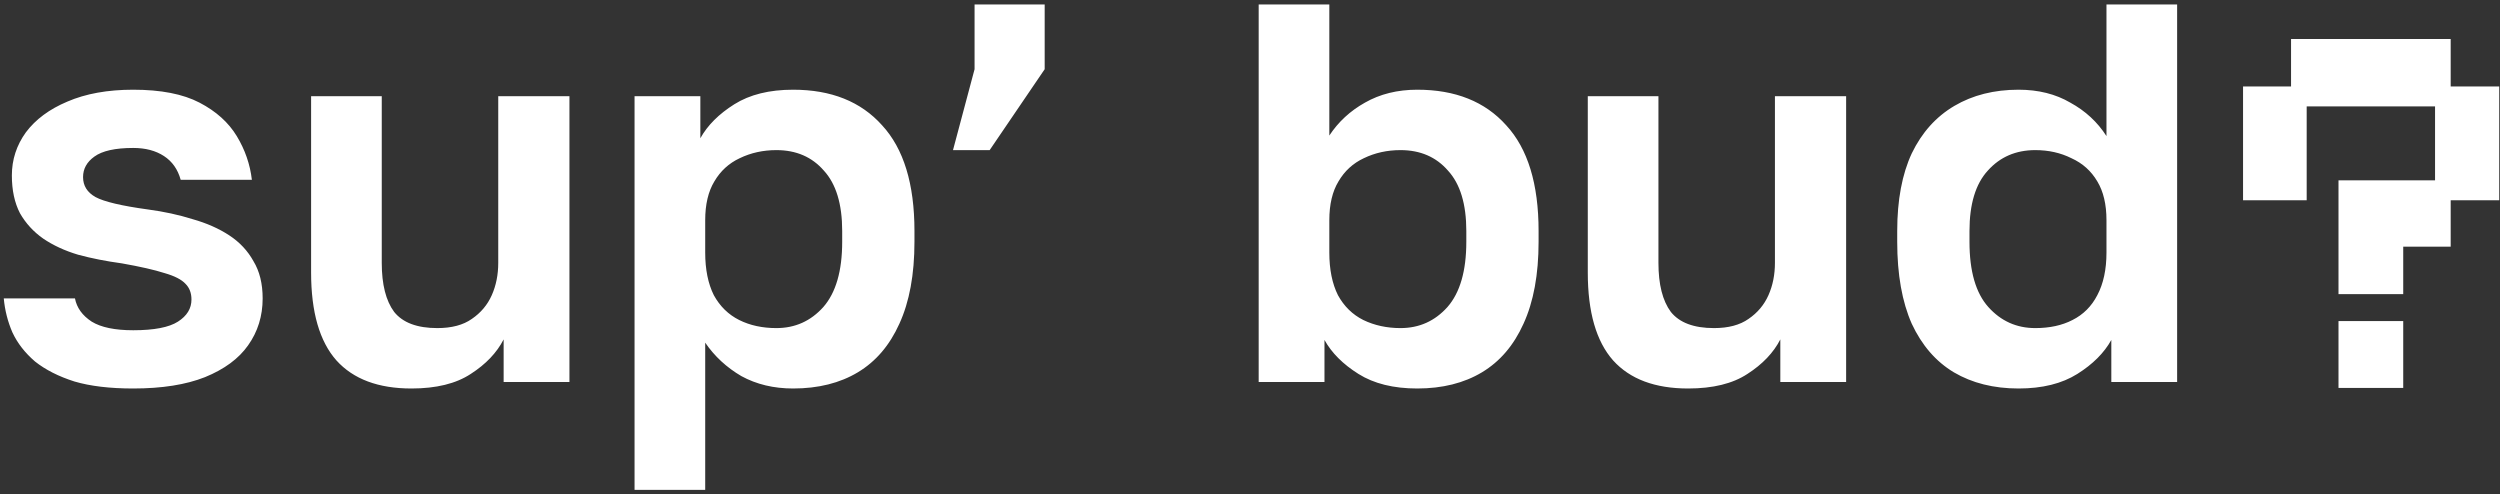<svg width="445" height="88" viewBox="0 0 445 88" fill="none" xmlns="http://www.w3.org/2000/svg">
<rect x="0" y="0" width="445" height="88" fill="#333333" stroke="none"/>
<path d="M23.712 69.152C19.552 69.152 16.064 68.736 13.248 67.904C10.432 67.008 8.097 65.824 6.24 64.352C4.449 62.816 3.104 61.088 2.208 59.168C1.377 57.248 0.865 55.232 0.672 53.12H13.345C13.665 54.784 14.656 56.16 16.32 57.248C17.985 58.272 20.448 58.784 23.712 58.784C27.424 58.784 30.081 58.272 31.68 57.248C33.281 56.224 34.081 54.912 34.081 53.312C34.081 52.16 33.728 51.232 33.025 50.528C32.321 49.76 31.073 49.12 29.28 48.608C27.488 48.032 24.96 47.456 21.697 46.88C18.881 46.496 16.288 45.984 13.921 45.344C11.553 44.64 9.473 43.68 7.681 42.464C5.952 41.248 4.577 39.744 3.553 37.952C2.592 36.096 2.112 33.856 2.112 31.232C2.112 28.416 2.945 25.856 4.609 23.552C6.337 21.248 8.8 19.424 12.001 18.08C15.264 16.672 19.169 15.968 23.712 15.968C28.64 15.968 32.577 16.736 35.52 18.272C38.465 19.808 40.672 21.792 42.145 24.224C43.617 26.656 44.513 29.248 44.833 32H32.16C31.648 30.144 30.657 28.736 29.184 27.776C27.712 26.816 25.889 26.336 23.712 26.336C20.512 26.336 18.209 26.848 16.8 27.872C15.457 28.832 14.784 30.048 14.784 31.52C14.784 33.056 15.521 34.24 16.992 35.072C18.529 35.904 21.633 36.64 26.305 37.28C29.184 37.664 31.84 38.24 34.273 39.008C36.769 39.712 38.944 40.672 40.8 41.888C42.657 43.104 44.096 44.64 45.12 46.496C46.209 48.288 46.752 50.496 46.752 53.12C46.752 56.256 45.889 59.04 44.16 61.472C42.496 63.84 39.937 65.728 36.48 67.136C33.089 68.48 28.832 69.152 23.712 69.152ZM73.232 69.152C67.344 69.152 62.896 67.488 59.888 64.16C56.88 60.768 55.376 55.552 55.376 48.512V17.12H67.952V46.784C67.952 50.624 68.688 53.536 70.16 55.52C71.696 57.44 74.256 58.4 77.84 58.4C80.4 58.4 82.448 57.856 83.984 56.768C85.584 55.68 86.768 54.272 87.536 52.544C88.304 50.816 88.688 48.896 88.688 46.784V17.12H101.36V68H89.648V60.416C88.432 62.784 86.48 64.832 83.792 66.56C81.168 68.288 77.648 69.152 73.232 69.152ZM112.95 87.2V17.12H124.662V24.608C125.942 22.304 127.958 20.288 130.71 18.56C133.462 16.832 136.95 15.968 141.174 15.968C147.958 15.968 153.238 18.08 157.014 22.304C160.854 26.464 162.774 32.736 162.774 41.12V43.04C162.774 48.864 161.878 53.728 160.086 57.632C158.358 61.472 155.894 64.352 152.694 66.272C149.494 68.192 145.654 69.152 141.174 69.152C137.718 69.152 134.646 68.416 131.958 66.944C129.334 65.408 127.19 63.424 125.526 60.992V87.2H112.95ZM138.198 58.4C141.526 58.4 144.31 57.152 146.55 54.656C148.79 52.096 149.91 48.224 149.91 43.04V41.12C149.91 36.32 148.822 32.736 146.646 30.368C144.534 27.936 141.718 26.72 138.198 26.72C135.83 26.72 133.654 27.2 131.67 28.16C129.75 29.056 128.246 30.432 127.158 32.288C126.07 34.08 125.526 36.384 125.526 39.2V44.96C125.526 47.968 126.038 50.496 127.062 52.544C128.15 54.528 129.654 56 131.574 56.96C133.494 57.92 135.702 58.4 138.198 58.4ZM169.633 26.72L173.473 12.32V0.8H185.953V12.32L176.161 26.72H169.633ZM252.268 69.152C248.044 69.152 244.556 68.288 241.804 66.56C239.052 64.832 237.036 62.816 235.756 60.512V68H224.044V0.8H236.62V24.128C238.22 21.696 240.332 19.744 242.956 18.272C245.644 16.736 248.748 15.968 252.268 15.968C259.052 15.968 264.332 18.08 268.108 22.304C271.948 26.464 273.868 32.736 273.868 41.12V43.04C273.868 48.864 272.972 53.728 271.18 57.632C269.452 61.472 266.988 64.352 263.788 66.272C260.588 68.192 256.748 69.152 252.268 69.152ZM249.292 58.4C252.62 58.4 255.404 57.152 257.644 54.656C259.884 52.096 261.004 48.224 261.004 43.04V41.12C261.004 36.32 259.916 32.736 257.74 30.368C255.628 27.936 252.812 26.72 249.292 26.72C246.924 26.72 244.748 27.2 242.764 28.16C240.844 29.056 239.34 30.432 238.252 32.288C237.164 34.08 236.62 36.384 236.62 39.2V44.96C236.62 47.968 237.132 50.496 238.156 52.544C239.244 54.528 240.748 56 242.668 56.96C244.652 57.92 246.86 58.4 249.292 58.4ZM300.482 69.152C294.594 69.152 290.146 67.488 287.138 64.16C284.13 60.768 282.626 55.552 282.626 48.512V17.12H295.202V46.784C295.202 50.624 295.938 53.536 297.41 55.52C298.946 57.44 301.506 58.4 305.09 58.4C307.65 58.4 309.698 57.856 311.234 56.768C312.834 55.68 314.018 54.272 314.786 52.544C315.554 50.816 315.938 48.896 315.938 46.784V17.12H328.61V68H316.898V60.416C315.682 62.784 313.73 64.832 311.042 66.56C308.418 68.288 304.898 69.152 300.482 69.152ZM359.304 69.152C354.888 69.152 351.048 68.192 347.784 66.272C344.584 64.352 342.088 61.472 340.296 57.632C338.568 53.728 337.704 48.864 337.704 43.04V41.12C337.704 35.616 338.568 31.008 340.296 27.296C342.088 23.584 344.616 20.768 347.88 18.848C351.144 16.928 354.952 15.968 359.304 15.968C362.824 15.968 365.896 16.736 368.52 18.272C371.208 19.744 373.352 21.728 374.952 24.224V0.8H387.528V68H375.816V60.512C374.536 62.816 372.52 64.832 369.768 66.56C367.016 68.288 363.528 69.152 359.304 69.152ZM362.28 58.4C364.84 58.4 367.048 57.92 368.904 56.96C370.824 56 372.296 54.528 373.32 52.544C374.408 50.496 374.952 47.968 374.952 44.96V39.2C374.952 36.384 374.408 34.08 373.32 32.288C372.232 30.432 370.696 29.056 368.712 28.16C366.792 27.2 364.648 26.72 362.28 26.72C358.824 26.72 356.008 27.936 353.832 30.368C351.656 32.736 350.568 36.32 350.568 41.12V43.04C350.568 48.288 351.688 52.16 353.928 54.656C356.168 57.152 358.952 58.4 362.28 58.4ZM416.254 52.352V32.096H433.438V18.944H410.59V35.648H399.262V15.392H407.806V6.944H436.222V15.392H444.862V35.648H436.222V43.904H427.774V52.352H416.254ZM416.254 69.056V57.152H427.774V69.056H416.254Z" fill="url(#paint0_linear_25_2)" style=""/>
<defs>
<linearGradient id="paint0_linear_25_2" x1="204.247" y1="-83.426" x2="204.247" y2="83.252" gradientUnits="userSpaceOnUse">
<stop offset="1" stop-color="white" style="stop-color:white;stop-opacity:1;"/>
</linearGradient>
</defs>
</svg>

